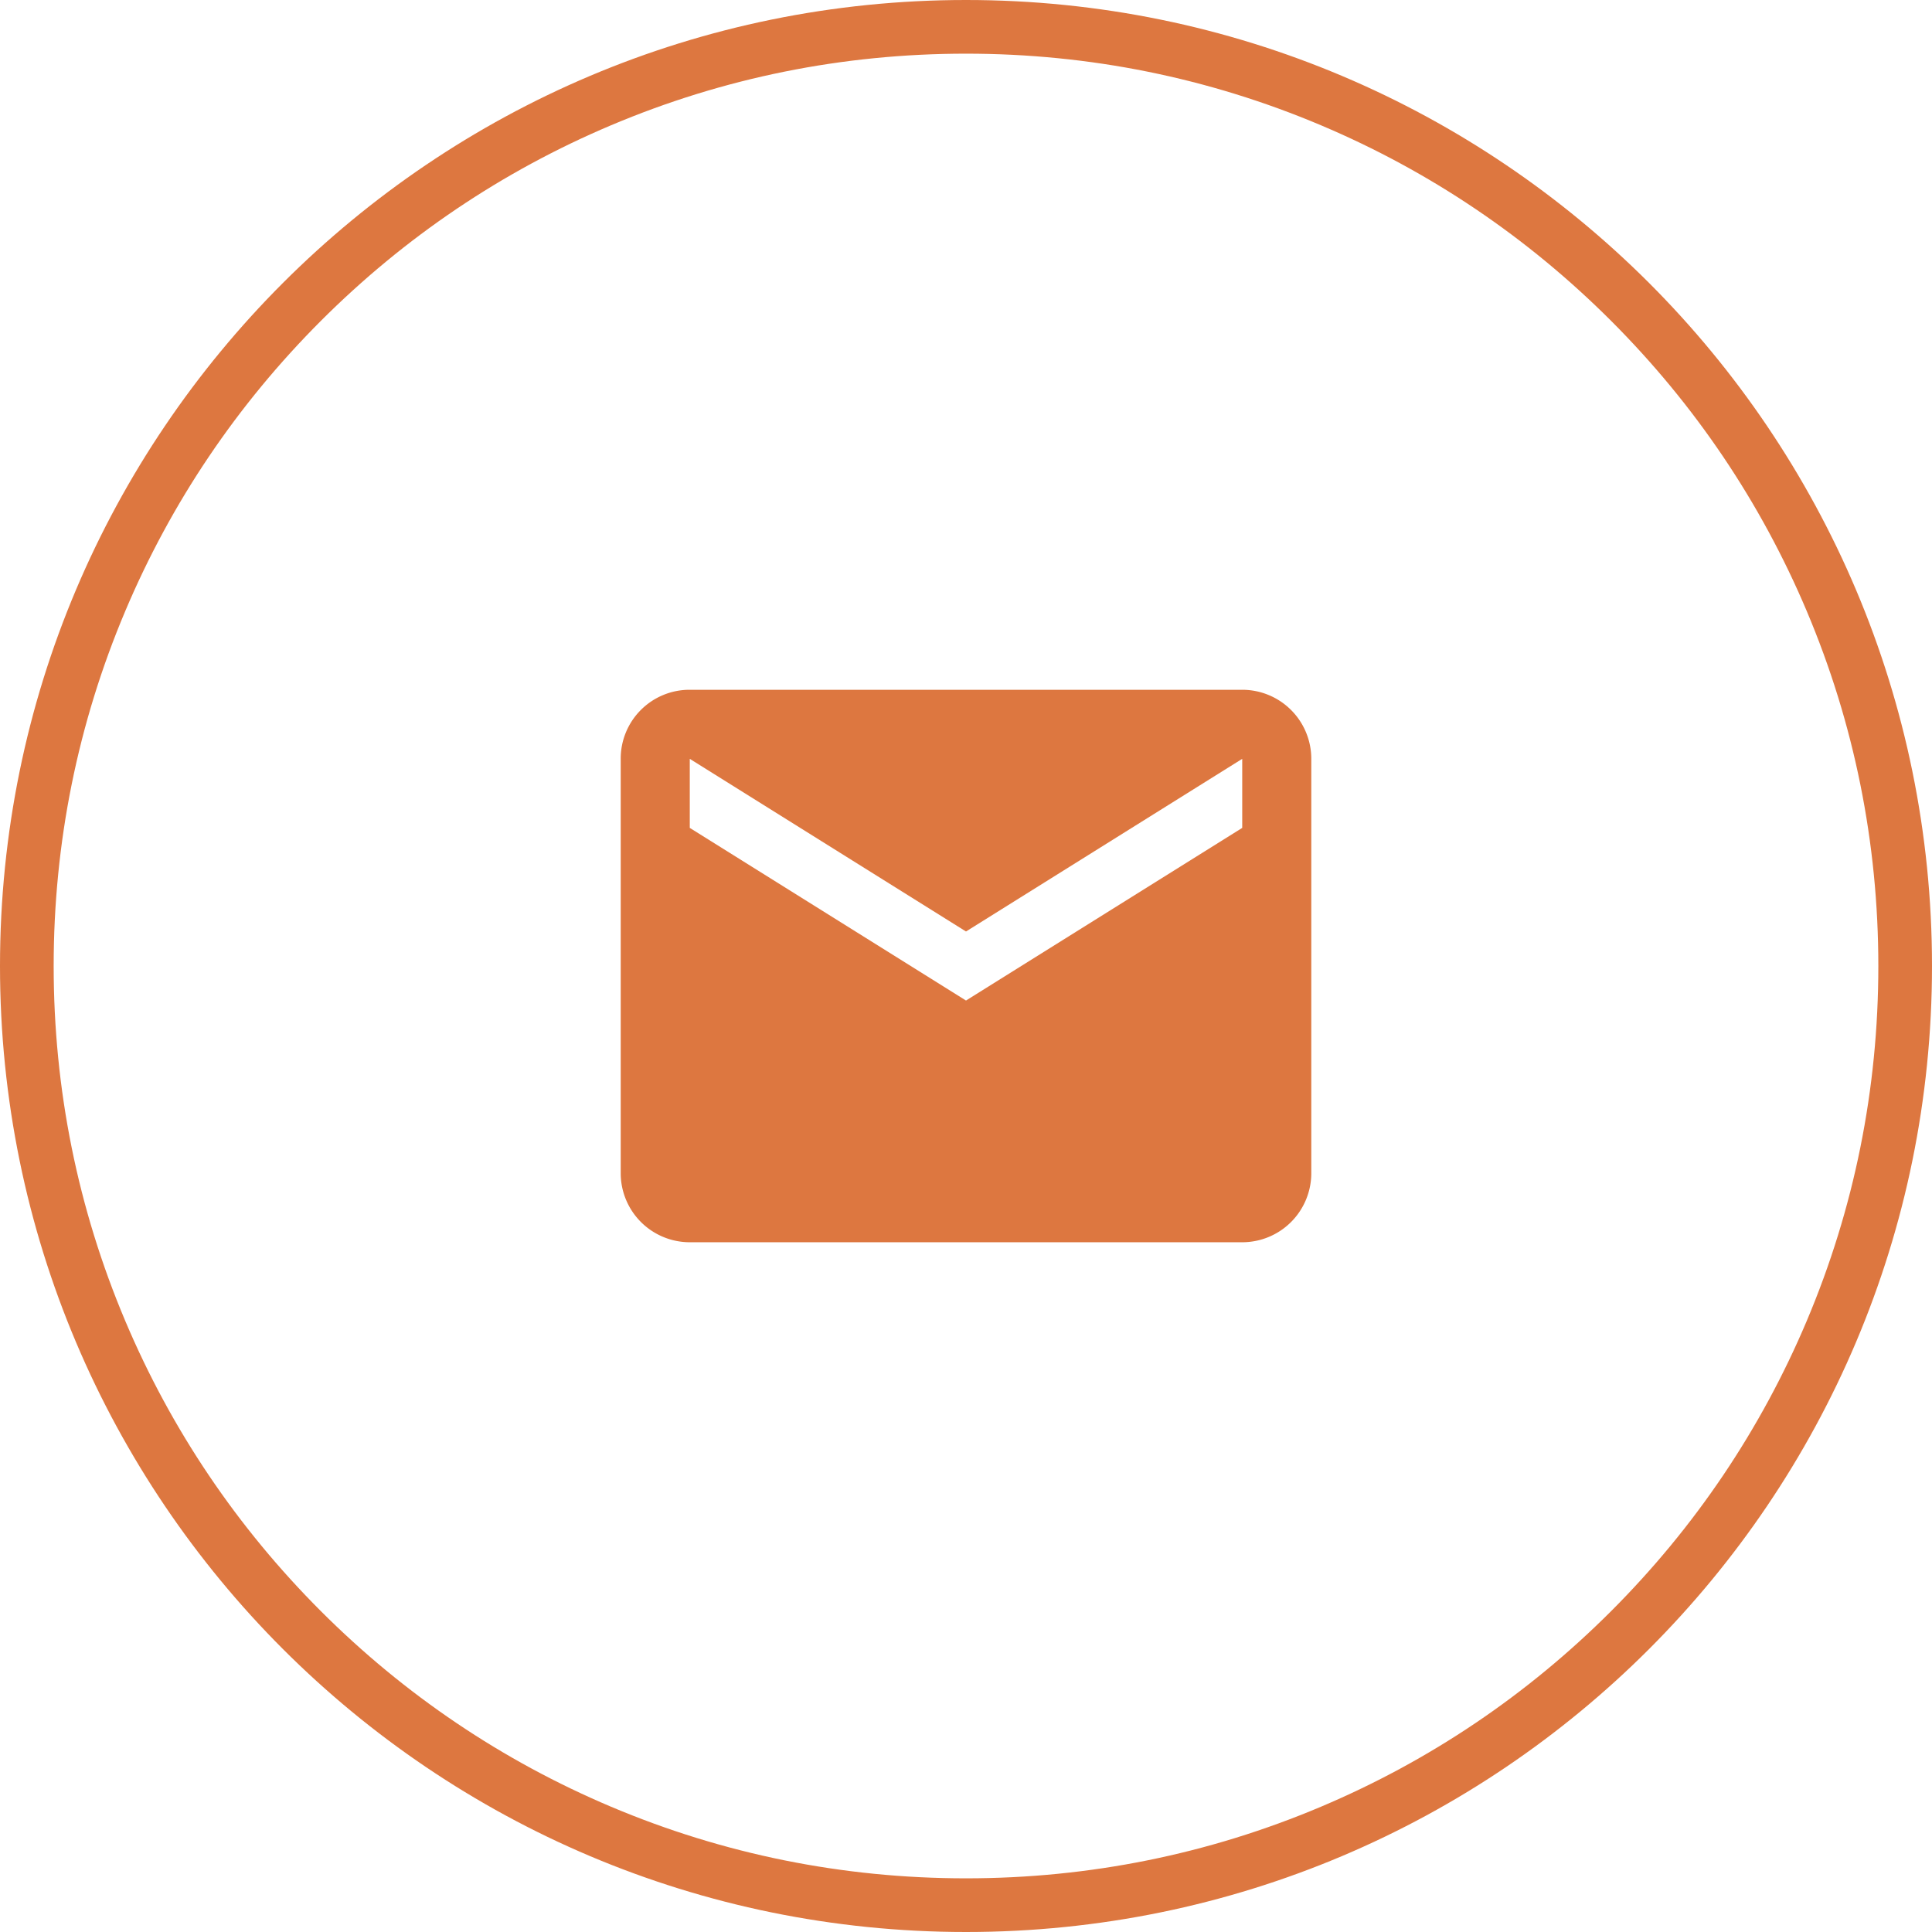 <svg xmlns="http://www.w3.org/2000/svg" width="72" height="72" viewBox="0 0 72 72">
  <g id="email" transform="translate(-574 753)">
    <g id="Path_86" data-name="Path 86" transform="translate(574 -753)" fill="none">
      <path d="M36,0A36,36,0,1,1,0,36,36,36,0,0,1,36,0Z" stroke="none"/>
      <path d="M 36 2 C 31.409 2 26.957 2.899 22.766 4.671 C 18.718 6.383 15.082 8.835 11.958 11.958 C 8.835 15.082 6.383 18.718 4.671 22.766 C 2.899 26.957 2 31.409 2 36 C 2 40.591 2.899 45.043 4.671 49.234 C 6.383 53.282 8.835 56.918 11.958 60.042 C 15.082 63.165 18.718 65.617 22.766 67.329 C 26.957 69.101 31.409 70 36 70 C 40.591 70 45.043 69.101 49.234 67.329 C 53.282 65.617 56.918 63.165 60.042 60.042 C 63.165 56.918 65.617 53.282 67.329 49.234 C 69.101 45.043 70 40.591 70 36 C 70 31.409 69.101 26.957 67.329 22.766 C 65.617 18.718 63.165 15.082 60.042 11.958 C 56.918 8.835 53.282 6.383 49.234 4.671 C 45.043 2.899 40.591 2 36 2 M 36 0 C 55.882 0 72 16.118 72 36 C 72 55.882 55.882 72 36 72 C 16.118 72 0 55.882 0 36 C 0 16.118 16.118 0 36 0 Z" stroke="none" fill="#dd7740"/>
    </g>
    <path id="email-2" data-name="email" d="M25.162,9.147,14.868,15.581,4.574,9.147V6.574l10.294,6.434L25.162,6.574m0-2.574H4.574A2.565,2.565,0,0,0,2,6.574V22.015a2.574,2.574,0,0,0,2.574,2.574H25.162a2.574,2.574,0,0,0,2.574-2.574V6.574A2.573,2.573,0,0,0,25.162,4Z" transform="translate(595.132 -731.294)" fill="#dd7740"/>
  </g>
</svg>
